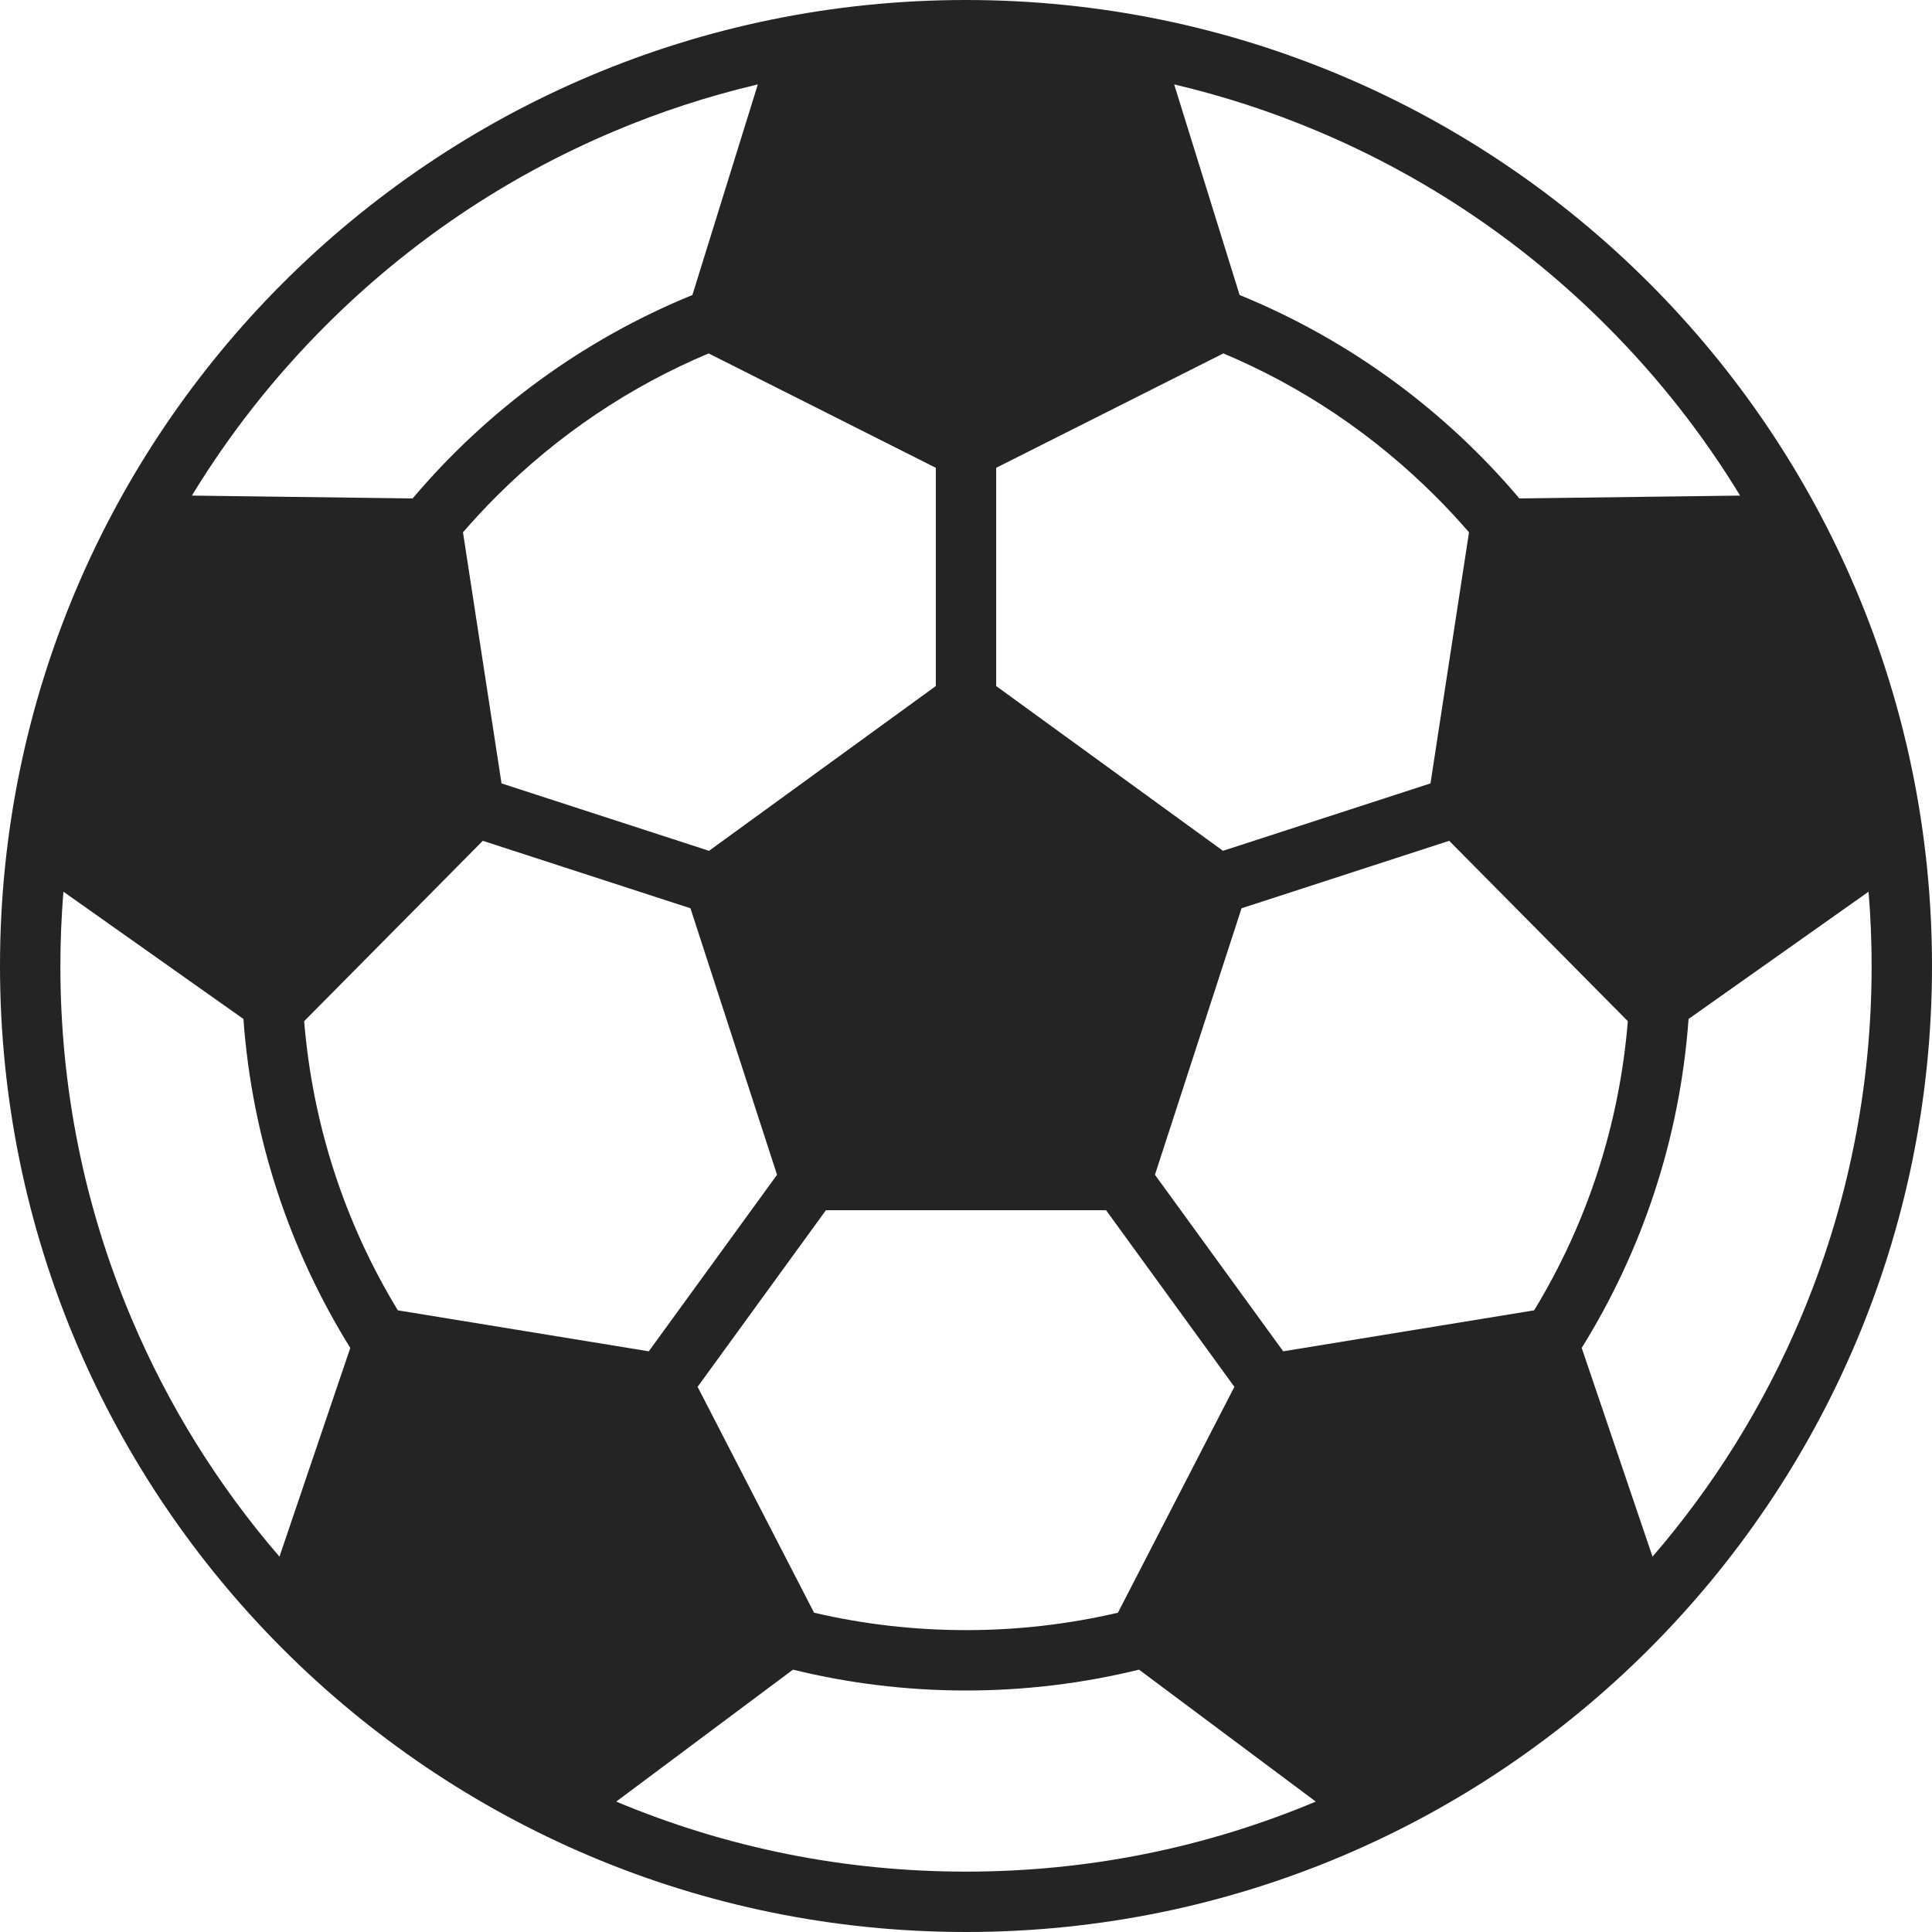 <?xml version="1.0" encoding="utf-8"?> <!-- Generator: IcoMoon.io --> <!DOCTYPE svg PUBLIC "-//W3C//DTD SVG 1.1//EN" "http://www.w3.org/Graphics/SVG/1.1/DTD/svg11.dtd"> <svg width="512" height="512" viewBox="0 0 512 512" xmlns="http://www.w3.org/2000/svg" xmlns:xlink="http://www.w3.org/1999/xlink" fill="#242424"><path d="M 256.00,0.00C 114.615,0.00,0.00,114.615,0.00,256.00s 114.615,256.00, 256.00,256.00s 256.00-114.615, 256.00-256.00S 397.385,0.00, 256.00,0.00z M 256.00,432.00 c-13.729,0.00-27.215-1.573-40.262-4.611l-30.864-59.863l 34.005-46.804l 74.242,0.00 l 34.005,46.804l-30.864,59.863 C 283.215,430.427, 269.729,432.00, 256.00,432.00z M 187.794,93.659L 248.00,123.972l0.00,57.84 l-60.102,43.666l-54.989-17.867l-10.212-66.544 c 2.821-3.262, 5.771-6.437, 8.852-9.518C 147.955,115.144, 167.031,102.384, 187.794,93.659z M 380.451,131.549 c 3.08,3.08, 6.03,6.255, 8.852,9.517l-10.212,66.545l-54.988,17.867L 264.00,181.812l0.00-57.84 l 60.206-30.313 C 344.97,102.384, 364.046,115.144, 380.451,131.549z M 127.948,222.823l 55.029,17.88l 22.948,70.626l-33.99,46.783l-66.501-10.86 c-14.084-23.145-22.59-49.246-24.828-76.63L 127.948,222.823z M 406.565,347.252l-66.501,10.86l-33.99-46.783l 22.948-70.626 l 55.029-17.88l 47.342,47.799C 429.155,298.006, 420.649,324.108, 406.565,347.252z M 425.705,86.294 c 13.677,13.676, 25.525,28.749, 35.439,45.042l-58.491,0.755c-19.854-23.475-45.237-42.115-74.146-53.914l-17.341-55.811 c 13.032,3.067, 25.805,7.224, 38.247,12.486C 377.991,46.941, 403.659,64.248, 425.705,86.294z M 86.294,86.294 c 22.046-22.046, 47.714-39.354, 76.292-51.44c 12.442-5.263, 25.215-9.419, 38.247-12.486l-17.34,55.811 c-28.908,11.80-54.292,30.439-74.146,53.914l-58.491-0.756C 60.77,115.043, 72.618,99.971, 86.294,86.294z M 16.00,256.00 c0.00-6.609, 0.278-13.174, 0.804-19.695l 47.709,33.73c 2.301,31.842, 12.37,61.525, 28.316,87.178l-18.768,55.318 c-16.298-18.896-29.455-40.058-39.208-63.117C 22.343,319.836, 16.00,288.407, 16.00,256.00z M 163.304,477.439l 46.841-34.965 C 224.84,446.076, 240.194,448.00, 256.00,448.00s 31.159-1.924, 45.854-5.525l 46.842,34.965C 319.327,489.75, 288.146,496.00, 256.00,496.00 S 192.673,489.75, 163.304,477.439z M 477.146,349.414c-9.754,23.059-22.91,44.221-39.208,63.117l-18.768-55.318 c 15.946-25.653, 26.016-55.337, 28.316-87.178l 47.708-33.729C 495.722,242.826, 496.00,249.391, 496.00,256.00 C 496.00,288.407, 489.656,319.836, 477.146,349.414z" ></path></svg>